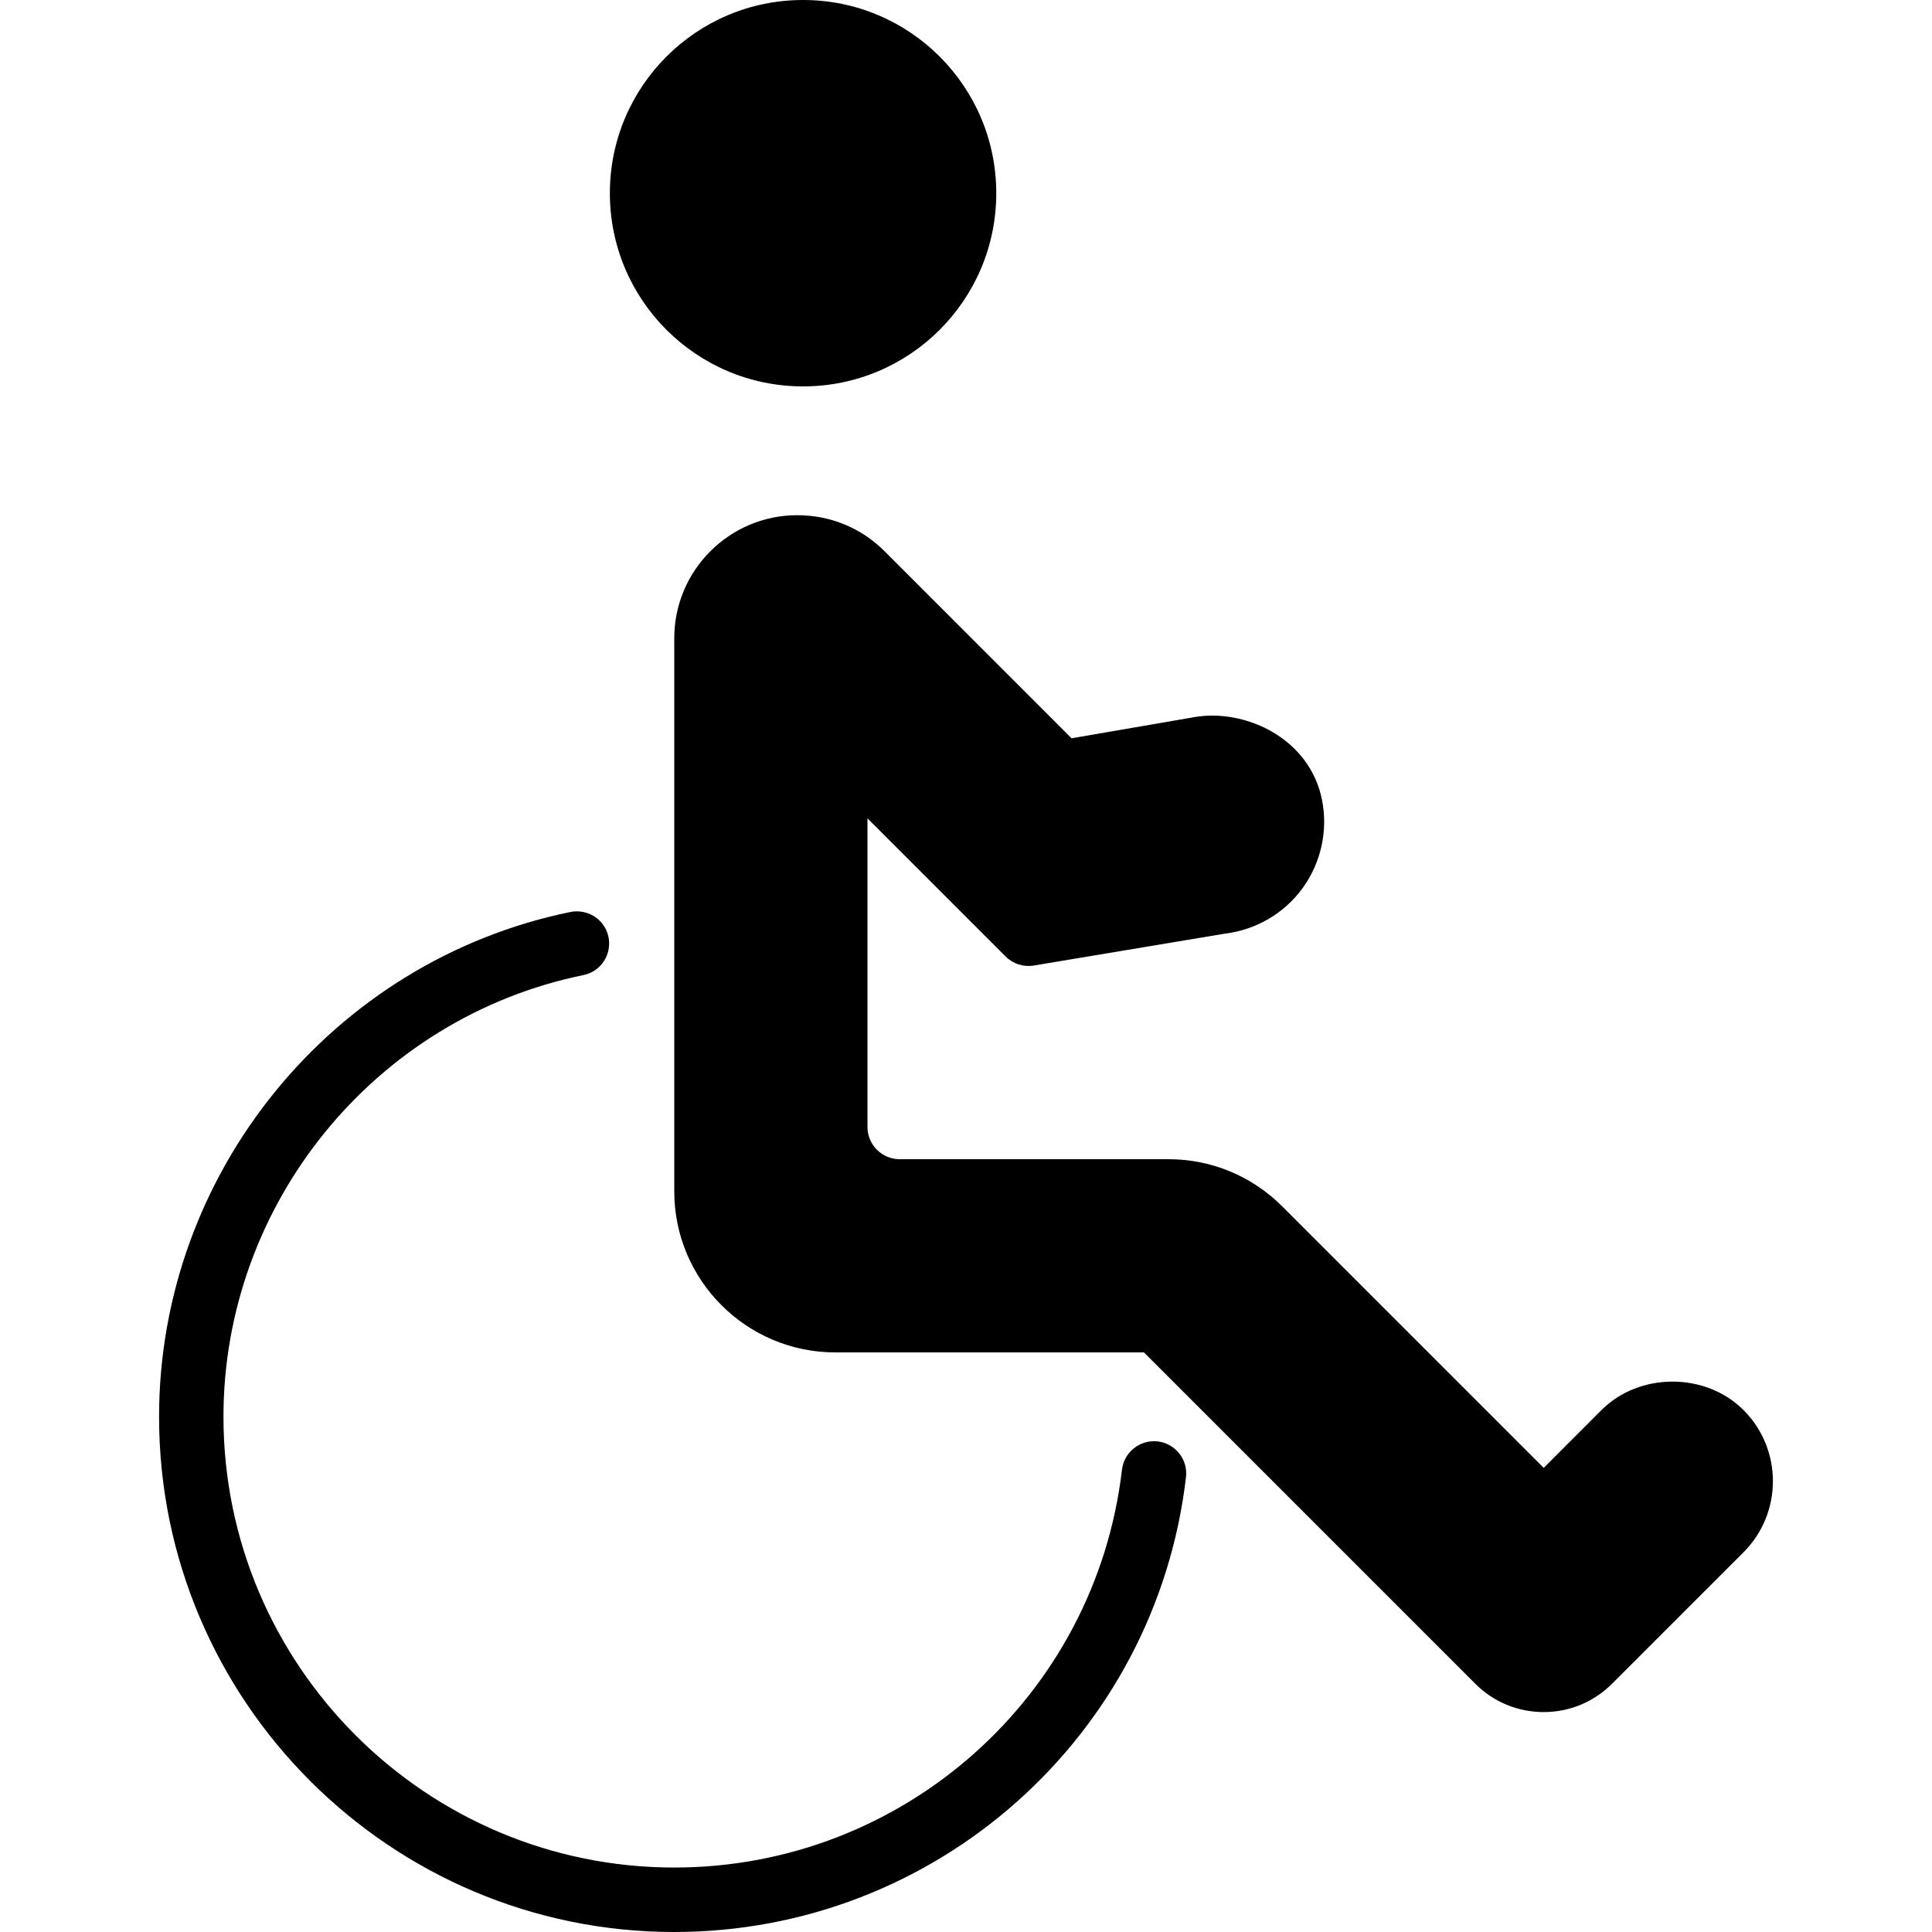 <?xml version="1.0" encoding="iso-8859-1"?>
<!-- Generator: Adobe Illustrator 19.0.0, SVG Export Plug-In . SVG Version: 6.00 Build 0)  -->
<svg version="1.1" id="Layer_1" xmlns="http://www.w3.org/2000/svg" xmlns:xlink="http://www.w3.org/1999/xlink" x="0px" y="0px"
	 viewBox="0 0 30 30" style="enable-background:new 0 0 30 30;" xml:space="preserve">
<g>
	<g>
		<path d="M12.47,6c1.657,0,3-1.343,3-3s-1.343-3-3-3s-3,1.343-3,3S10.813,6,12.47,6z M27.074,21.896c-0.59-0.59-1.617-0.59-2.207,0
			l-0.896,0.897l-4.061-4.061C19.437,18.26,18.81,18,18.142,18H13.97c-0.275,0-0.5-0.224-0.5-0.5v-4.793l2.146,2.146
			c0.114,0.114,0.277,0.166,0.436,0.14l2.979-0.497c0.48-0.06,0.918-0.319,1.2-0.711c0.283-0.393,0.392-0.89,0.297-1.365
			c-0.172-0.859-0.987-1.308-1.704-1.308c-0.08,0-0.158,0.005-0.25,0.019l-1.935,0.333L13.736,8.56C13.376,8.199,12.895,8,12.38,8
			c-1.054,0-1.91,0.857-1.91,1.91v8.59c0,1.378,1.121,2.5,2.5,2.5h4.793l5.146,5.146c0.283,0.283,0.66,0.439,1.061,0.439
			s0.777-0.156,1.061-0.439l2.043-2.043C27.681,23.495,27.682,22.505,27.074,21.896z M17.977,22.382
			c-0.272-0.031-0.522,0.164-0.555,0.438c-0.411,3.523-3.4,6.179-6.952,6.179c-3.859,0-7-3.14-7-7c0-3.311,2.351-6.195,5.589-6.858
			c0.271-0.055,0.444-0.319,0.39-0.59c-0.056-0.271-0.318-0.443-0.591-0.39C5.157,14.92,2.47,18.216,2.47,22c0,4.411,3.589,8,8,8
			c4.06,0,7.476-3.037,7.946-7.063C18.448,22.663,18.251,22.415,17.977,22.382z"/>
	</g>
</g>
</svg>
